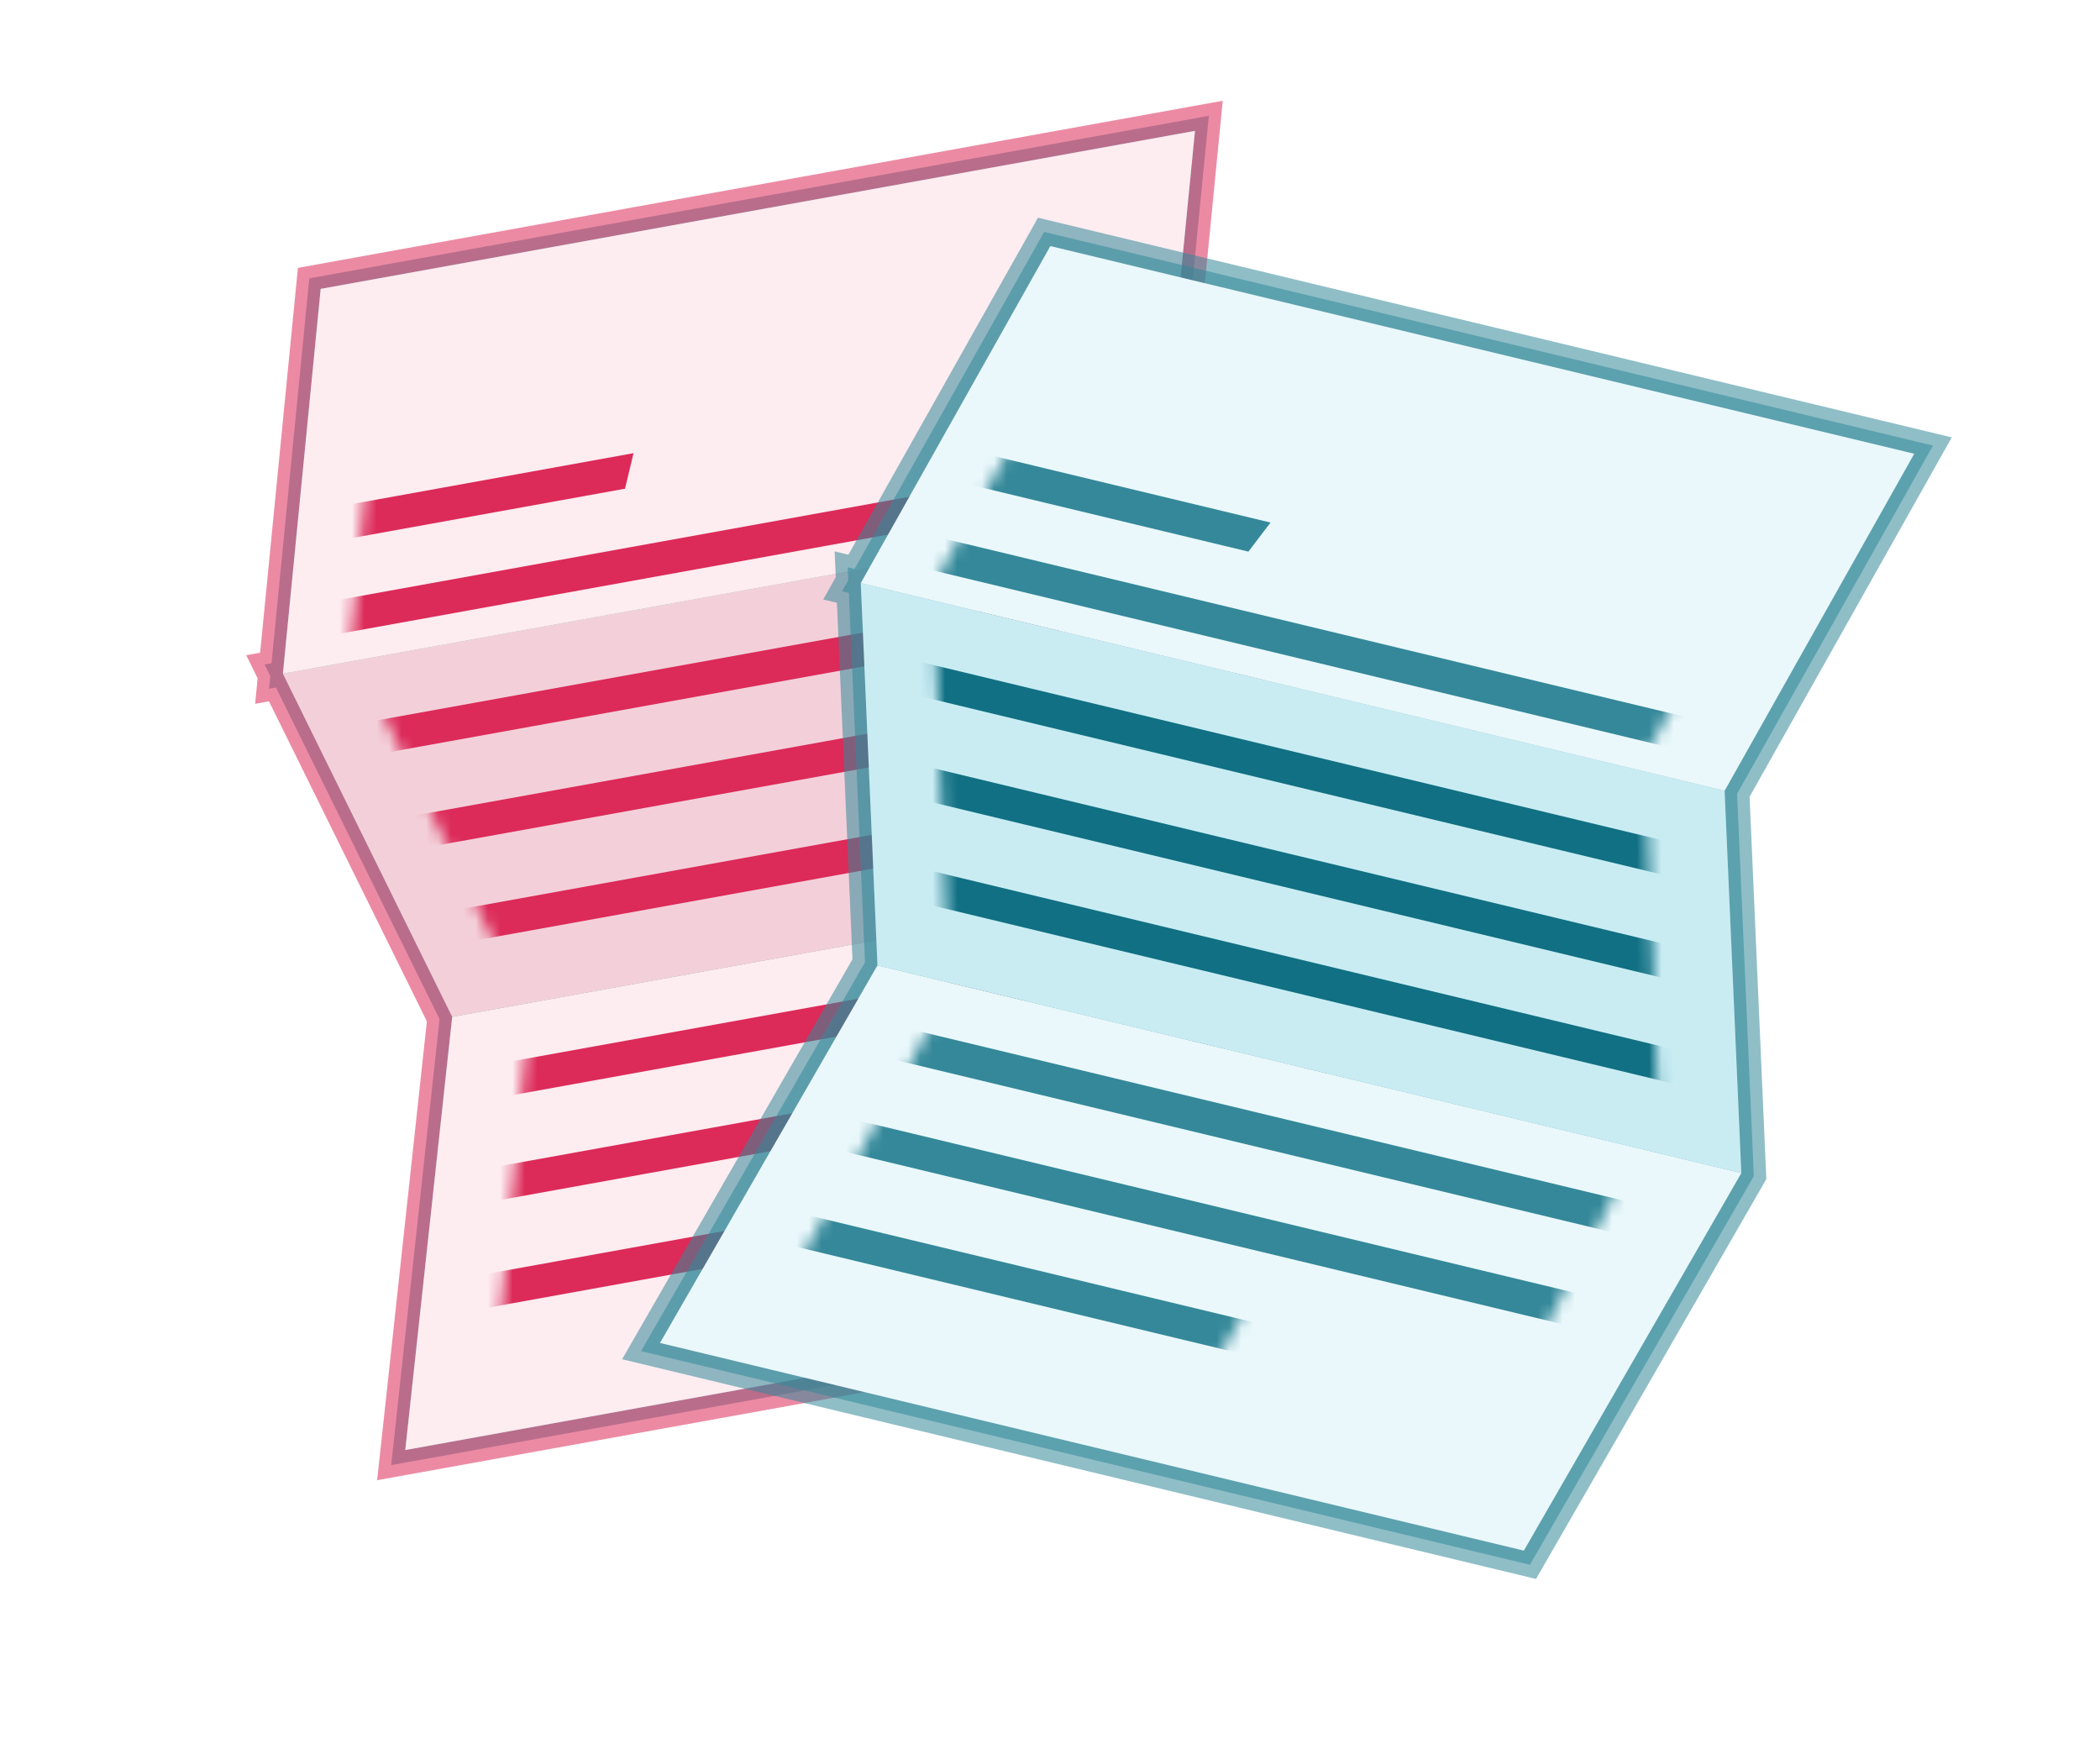 <svg width="170" height="142" viewBox="0 0 170 142" fill="none" xmlns="http://www.w3.org/2000/svg">
<g clip-path="url(#clip0)">
<g opacity="0.35" filter="url(#filter0_f)">
<path d="M96.735 10.595L25.959 23.384L22.901 54.534L93.677 41.745L96.735 10.595Z" fill="#DC2A59"/>
<path d="M36.607 82.311L32.808 117.377L103.583 104.589L107.383 69.522L93.677 41.745L22.901 54.534L36.607 82.311Z" fill="#DC2A59"/>
</g>
<path opacity="0.55" d="M97.73 10.692L97.859 9.375L96.557 9.611L25.781 22.399L25.038 22.534L24.964 23.286L21.98 53.684L21.417 53.786L21.878 54.72L21.777 55.753L22.338 55.652L35.582 82.493L31.814 117.27L31.669 118.599L32.986 118.362L103.761 105.573L104.497 105.44L104.578 104.696L108.377 69.63L108.408 69.341L108.28 69.08L94.7 41.559L97.73 10.692Z" fill="#348899" stroke="#DC2A59" stroke-width="2"/>
<path d="M36.607 82.311L107.383 69.522L103.584 104.588L32.808 117.377L36.607 82.311Z" fill="#FDECF0"/>
<path d="M36.607 82.311L107.383 69.522L93.677 41.745L22.901 54.534L36.607 82.311Z" fill="#F3D0D9"/>
<path d="M25.959 23.384L96.735 10.595L93.677 41.745L22.901 54.534L25.959 23.384Z" fill="#FDECF0"/>
<mask id="mask0" mask-type="alpha" maskUnits="userSpaceOnUse" x="40" y="72" width="59" height="37">
<path d="M42.743 82.921L98.836 72.786L97.852 88.451L75.495 92.491L74.371 102.647L40.268 108.81L42.743 82.921Z" fill="#FF0101"/>
</mask>
<g mask="url(#mask0)">
<rect x="38.294" y="86.476" width="66.608" height="2.707" transform="rotate(-10.243 38.294 86.476)" fill="#DC2A59"/>
<path d="M37.051 95.01L99.769 83.677L99.751 86.431L37.532 97.674L37.051 95.01Z" fill="#DC2A59"/>
<rect x="36.916" y="103.571" width="66.608" height="2.707" transform="rotate(-10.243 36.916 103.571)" fill="#DC2A59"/>
</g>
<mask id="mask1" mask-type="alpha" maskUnits="userSpaceOnUse" x="28" y="17" width="61" height="37">
<path d="M30.7 27.684L88.986 17.152L86.511 43.04L28.225 53.572L30.7 27.684Z" fill="#FF0101"/>
</mask>
<g mask="url(#mask1)">
<path d="M27.33 41.013L51.285 36.684L50.594 39.56L27.811 43.677L27.33 41.013Z" fill="#DC2A59"/>
<rect x="25.991" y="48.819" width="66.608" height="2.707" transform="rotate(-10.243 25.991 48.819)" fill="#DC2A59"/>
</g>
<mask id="mask2" mask-type="alpha" maskUnits="userSpaceOnUse" x="29" y="45" width="71" height="35">
<path d="M88.263 45.13L29.977 55.662L41.356 79.047L99.642 68.515L88.263 45.13Z" fill="#FF0101"/>
</mask>
<g mask="url(#mask2)">
<rect x="31.902" y="66.316" width="66.608" height="2.707" transform="rotate(-10.243 31.902 66.316)" fill="#DC2A59"/>
<rect x="27.796" y="58.806" width="66.608" height="2.707" transform="rotate(-10.243 27.796 58.806)" fill="#DC2A59"/>
<rect x="35.342" y="73.945" width="66.608" height="2.707" transform="rotate(-10.243 35.342 73.945)" fill="#DC2A59"/>
</g>
</g>
<g clip-path="url(#clip1)">
<g opacity="0.35" filter="url(#filter1_f)">
<path d="M154.96 36.732L85.03 19.922L69.681 47.201L139.611 64.01L154.96 36.732Z" fill="#348899"/>
<path d="M71.034 78.146L53.429 108.709L123.359 125.519L140.964 94.956L139.611 64.01L69.681 47.201L71.034 78.146Z" fill="#348899"/>
</g>
<path opacity="0.55" d="M155.831 37.222L156.48 36.069L155.193 35.76L85.263 18.95L84.529 18.773L84.158 19.432L69.18 46.052L68.624 45.918L68.67 46.959L68.161 47.864L68.715 47.997L70.022 77.899L52.562 108.21L51.895 109.369L53.195 109.682L123.125 126.491L123.852 126.666L124.225 126.018L141.83 95.455L141.976 95.203L141.963 94.912L140.622 64.252L155.831 37.222Z" fill="#348899" stroke="#348899" stroke-width="2"/>
<path d="M71.034 78.146L140.964 94.956L123.359 125.519L53.429 108.709L71.034 78.146Z" fill="#EAF8FB"/>
<path d="M71.034 78.146L140.963 94.956L139.61 64.01L69.68 47.201L71.034 78.146Z" fill="#C9ECF3"/>
<path d="M85.03 19.922L154.96 36.732L139.611 64.01L69.681 47.201L85.03 19.922Z" fill="#EAF8FB"/>
<mask id="mask3" mask-type="alpha" maskUnits="userSpaceOnUse" x="63" y="81" width="69" height="31">
<path d="M76.404 81.177L131.827 94.499L124.614 108.44L102.525 103.131L97.405 111.973L63.708 103.873L76.404 81.177Z" fill="#FF0101"/>
</mask>
<g mask="url(#mask3)">
<rect x="70.899" y="82.637" width="66.608" height="2.707" transform="rotate(13.516 70.899 82.637)" fill="#348899"/>
<path d="M66.324 89.948L128.292 104.843L127.166 107.357L65.691 92.579L66.324 89.948Z" fill="#348899"/>
<rect x="62.751" y="97.728" width="66.608" height="2.707" transform="rotate(13.516 62.751 97.728)" fill="#348899"/>
</g>
<mask id="mask4" mask-type="alpha" maskUnits="userSpaceOnUse" x="74" y="25" width="72" height="38">
<path d="M87.637 25.768L145.226 39.612L132.53 62.308L74.941 48.465L87.637 25.768Z" fill="#FF0101"/>
</mask>
<g mask="url(#mask4)">
<path d="M79.181 36.61L102.851 42.3L101.06 44.653L78.549 39.242L79.181 36.61Z" fill="#348899"/>
<rect x="74.811" y="43.215" width="66.608" height="2.707" transform="rotate(13.516 74.811 43.215)" fill="#348899"/>
</g>
<mask id="mask5" mask-type="alpha" maskUnits="userSpaceOnUse" x="75" y="51" width="60" height="40">
<path d="M133.292 64.927L75.702 51.084L76.696 77.071L134.285 90.914L133.292 64.927Z" fill="#FF0101"/>
</mask>
<g mask="url(#mask5)">
<rect x="73.172" y="61.61" width="66.608" height="2.707" transform="rotate(13.516 73.172 61.61)" fill="#117083"/>
<rect x="72.439" y="53.083" width="66.608" height="2.707" transform="rotate(13.516 72.439 53.083)" fill="#117083"/>
<rect x="73.247" y="69.979" width="66.608" height="2.707" transform="rotate(13.516 73.247 69.979)" fill="#117083"/>
</g>
</g>
<defs>
<filter id="filter0_f" x="10.901" y="-1.405" width="108.481" height="130.783" filterUnits="userSpaceOnUse" color-interpolation-filters="sRGB">
<feFlood flood-opacity="0" result="BackgroundImageFix"/>
<feBlend mode="normal" in="SourceGraphic" in2="BackgroundImageFix" result="shape"/>
<feGaussianBlur stdDeviation="6" result="effect1_foregroundBlur"/>
</filter>
<filter id="filter1_f" x="41.429" y="7.922" width="125.531" height="129.597" filterUnits="userSpaceOnUse" color-interpolation-filters="sRGB">
<feFlood flood-opacity="0" result="BackgroundImageFix"/>
<feBlend mode="normal" in="SourceGraphic" in2="BackgroundImageFix" result="shape"/>
<feGaussianBlur stdDeviation="6" result="effect1_foregroundBlur"/>
</filter>
<clipPath id="clip0">
<rect width="109.547" height="112.659" fill="white" transform="translate(0 19.479) rotate(-10.243)"/>
</clipPath>
<clipPath id="clip1">
<rect width="109.547" height="112.659" fill="white" transform="translate(62.844 5.89) rotate(13.516)"/>
</clipPath>
</defs>
</svg>
